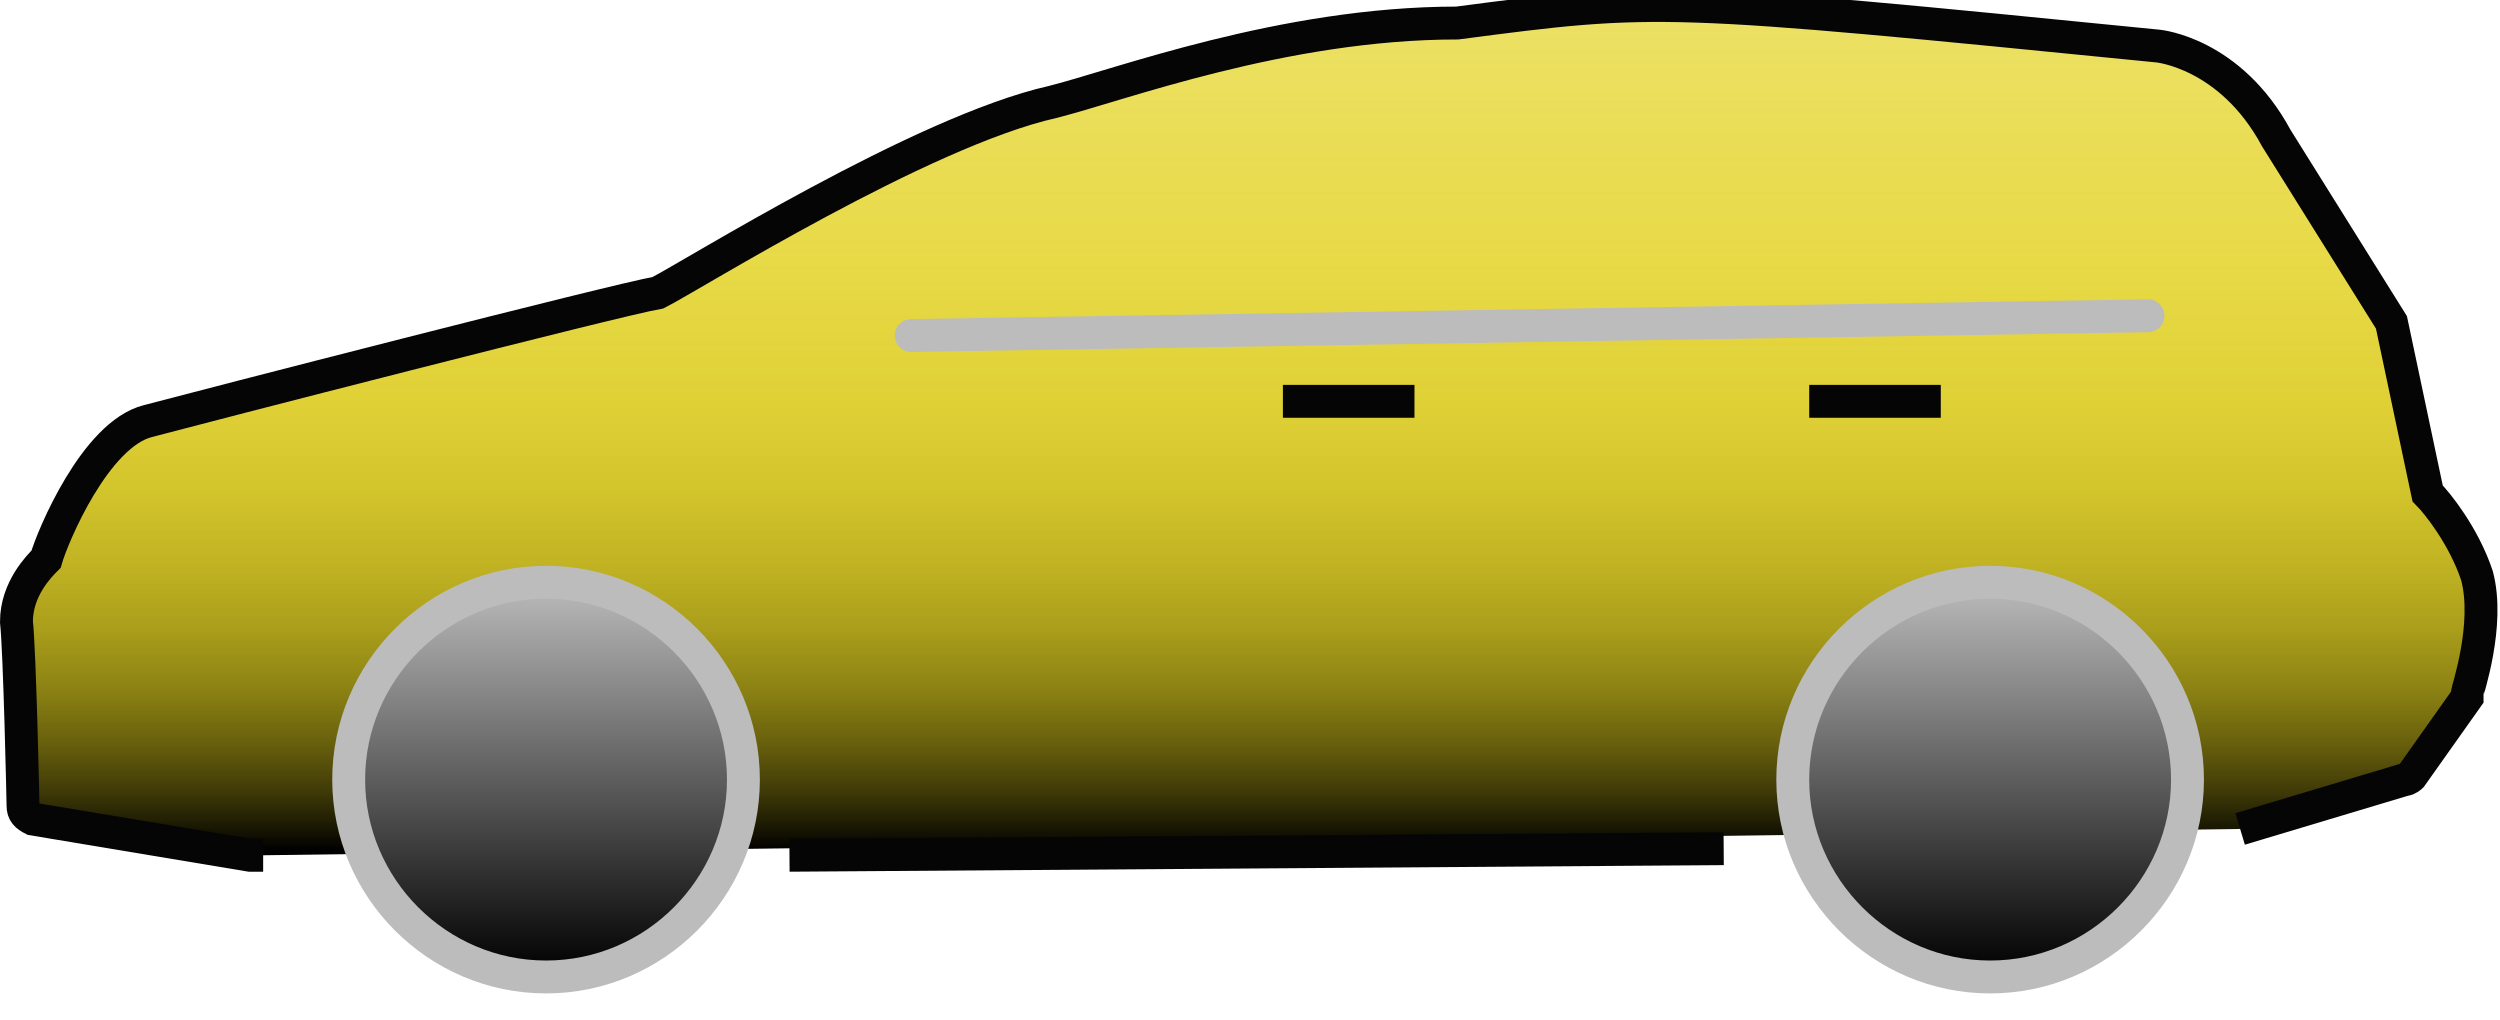 <?xml version="1.0" encoding="utf-8"?>
<!-- Generator: Adobe Illustrator 24.1.2, SVG Export Plug-In . SVG Version: 6.00 Build 0)  -->
<svg version="1.1" id="katman_1" xmlns="http://www.w3.org/2000/svg" xmlns:xlink="http://www.w3.org/1999/xlink" x="0px" y="0px"
	 viewBox="0 0 76 31" style="enable-background:new 0 0 76 31;" xml:space="preserve">
<style type="text/css">
	.st0{fill:url(#Stroke-5_1_);stroke:#050505;}
	.st1{fill:url(#Stroke-7_1_);stroke:#BCBCBC;stroke-miterlimit:10;}
	.st2{fill:url(#Stroke-9_1_);stroke:#BCBCBC;stroke-miterlimit:10;}
	.st3{fill:none;stroke:#050505;}
	.st4{fill:none;stroke:#BCBCBC;stroke-linecap:round;}
</style>
<desc>Created with Sketch.</desc>
<g id="Mobile">
	<g id="Config-Icons" transform="translate(-1087, -345)">
		<g id="hatchback_icon" transform="translate(1087, 345)">
			
				<linearGradient id="Stroke-5_1_" gradientUnits="userSpaceOnUse" x1="37.962" y1="760.167" x2="37.962" y2="785.837" gradientTransform="matrix(1 0 0 1 0 -760)">
				<stop  offset="1.984804e-07" style="stop-color:#E0CD00;stop-opacity:0.6"/>
				<stop  offset="0.321" style="stop-color:#DECB00;stop-opacity:0.729"/>
				<stop  offset="0.463" style="stop-color:#D7C400;stop-opacity:0.785"/>
				<stop  offset="0.569" style="stop-color:#CAB900;stop-opacity:0.828"/>
				<stop  offset="0.658" style="stop-color:#B8A800;stop-opacity:0.863"/>
				<stop  offset="0.736" style="stop-color:#A19300;stop-opacity:0.894"/>
				<stop  offset="0.806" style="stop-color:#847900;stop-opacity:0.922"/>
				<stop  offset="0.87" style="stop-color:#625900;stop-opacity:0.948"/>
				<stop  offset="0.93" style="stop-color:#3A3500;stop-opacity:0.972"/>
				<stop  offset="0.984" style="stop-color:#0E0D00;stop-opacity:0.994"/>
				<stop  offset="1" style="stop-color:#000000"/>
			</linearGradient>
			<path id="Stroke-5" class="st0" d="M68.1,25.2l5-1.5c0.1,0,0.2-0.1,0.2-0.1l1.7-2.4v-0.1c0-0.1,0.7-2.1,0.3-3.6
				c-0.4-1.2-1.2-2.2-1.5-2.5l-1.1-5.2l-3.5-5.6c-1.4-2.6-3.6-2.8-3.6-2.8C50.5-0.1,50.4-0.1,44.3,0.7C39,0.7,34,2.6,32,3.1
				C28,4,21,8.4,20,8.9c-1.2,0.2-14,3.5-15.5,3.9c-1.6,0.4-2.9,3.5-3.1,4.2c-0.2,0.2-0.9,0.9-0.9,1.9c0.1,0.9,0.2,5.5,0.2,5.6
				c0,0.2,0.1,0.3,0.3,0.4L7.6,26l0,0H8"/>
			
				<linearGradient id="Stroke-7_1_" gradientUnits="userSpaceOnUse" x1="16.6" y1="777.677" x2="16.6" y2="789.593" gradientTransform="matrix(1 0 0 1 0 -760)">
				<stop  offset="0" style="stop-color:#BCBCBC"/>
				<stop  offset="1" style="stop-color:#000000"/>
			</linearGradient>
			<path id="Stroke-7" class="st1" d="M16.6,17.7c-3.3,0-6,2.7-6,6s2.7,6,6,6s6-2.7,6-6S19.9,17.7,16.6,17.7z"/>
			
				<linearGradient id="Stroke-9_1_" gradientUnits="userSpaceOnUse" x1="60.5" y1="777.677" x2="60.5" y2="789.593" gradientTransform="matrix(1 0 0 1 0 -760)">
				<stop  offset="0" style="stop-color:#BCBCBC"/>
				<stop  offset="1" style="stop-color:#000000"/>
			</linearGradient>
			<path id="Stroke-9" class="st2" d="M60.5,17.7c-3.3,0-6,2.7-6,6s2.7,6,6,6s6-2.7,6-6S63.8,17.7,60.5,17.7z"/>
			<path id="Stroke-11" class="st3" d="M24,26l28.4-0.2"/>
			<path id="Stroke-13" class="st4" d="M65.3,9.6l-37.6,0.6"/>
			<path id="Stroke-3" class="st3" d="M55,12.2h4"/>
			<path id="Stroke-1" class="st3" d="M39,12.2h4"/>
		</g>
	</g>
</g>
</svg>
